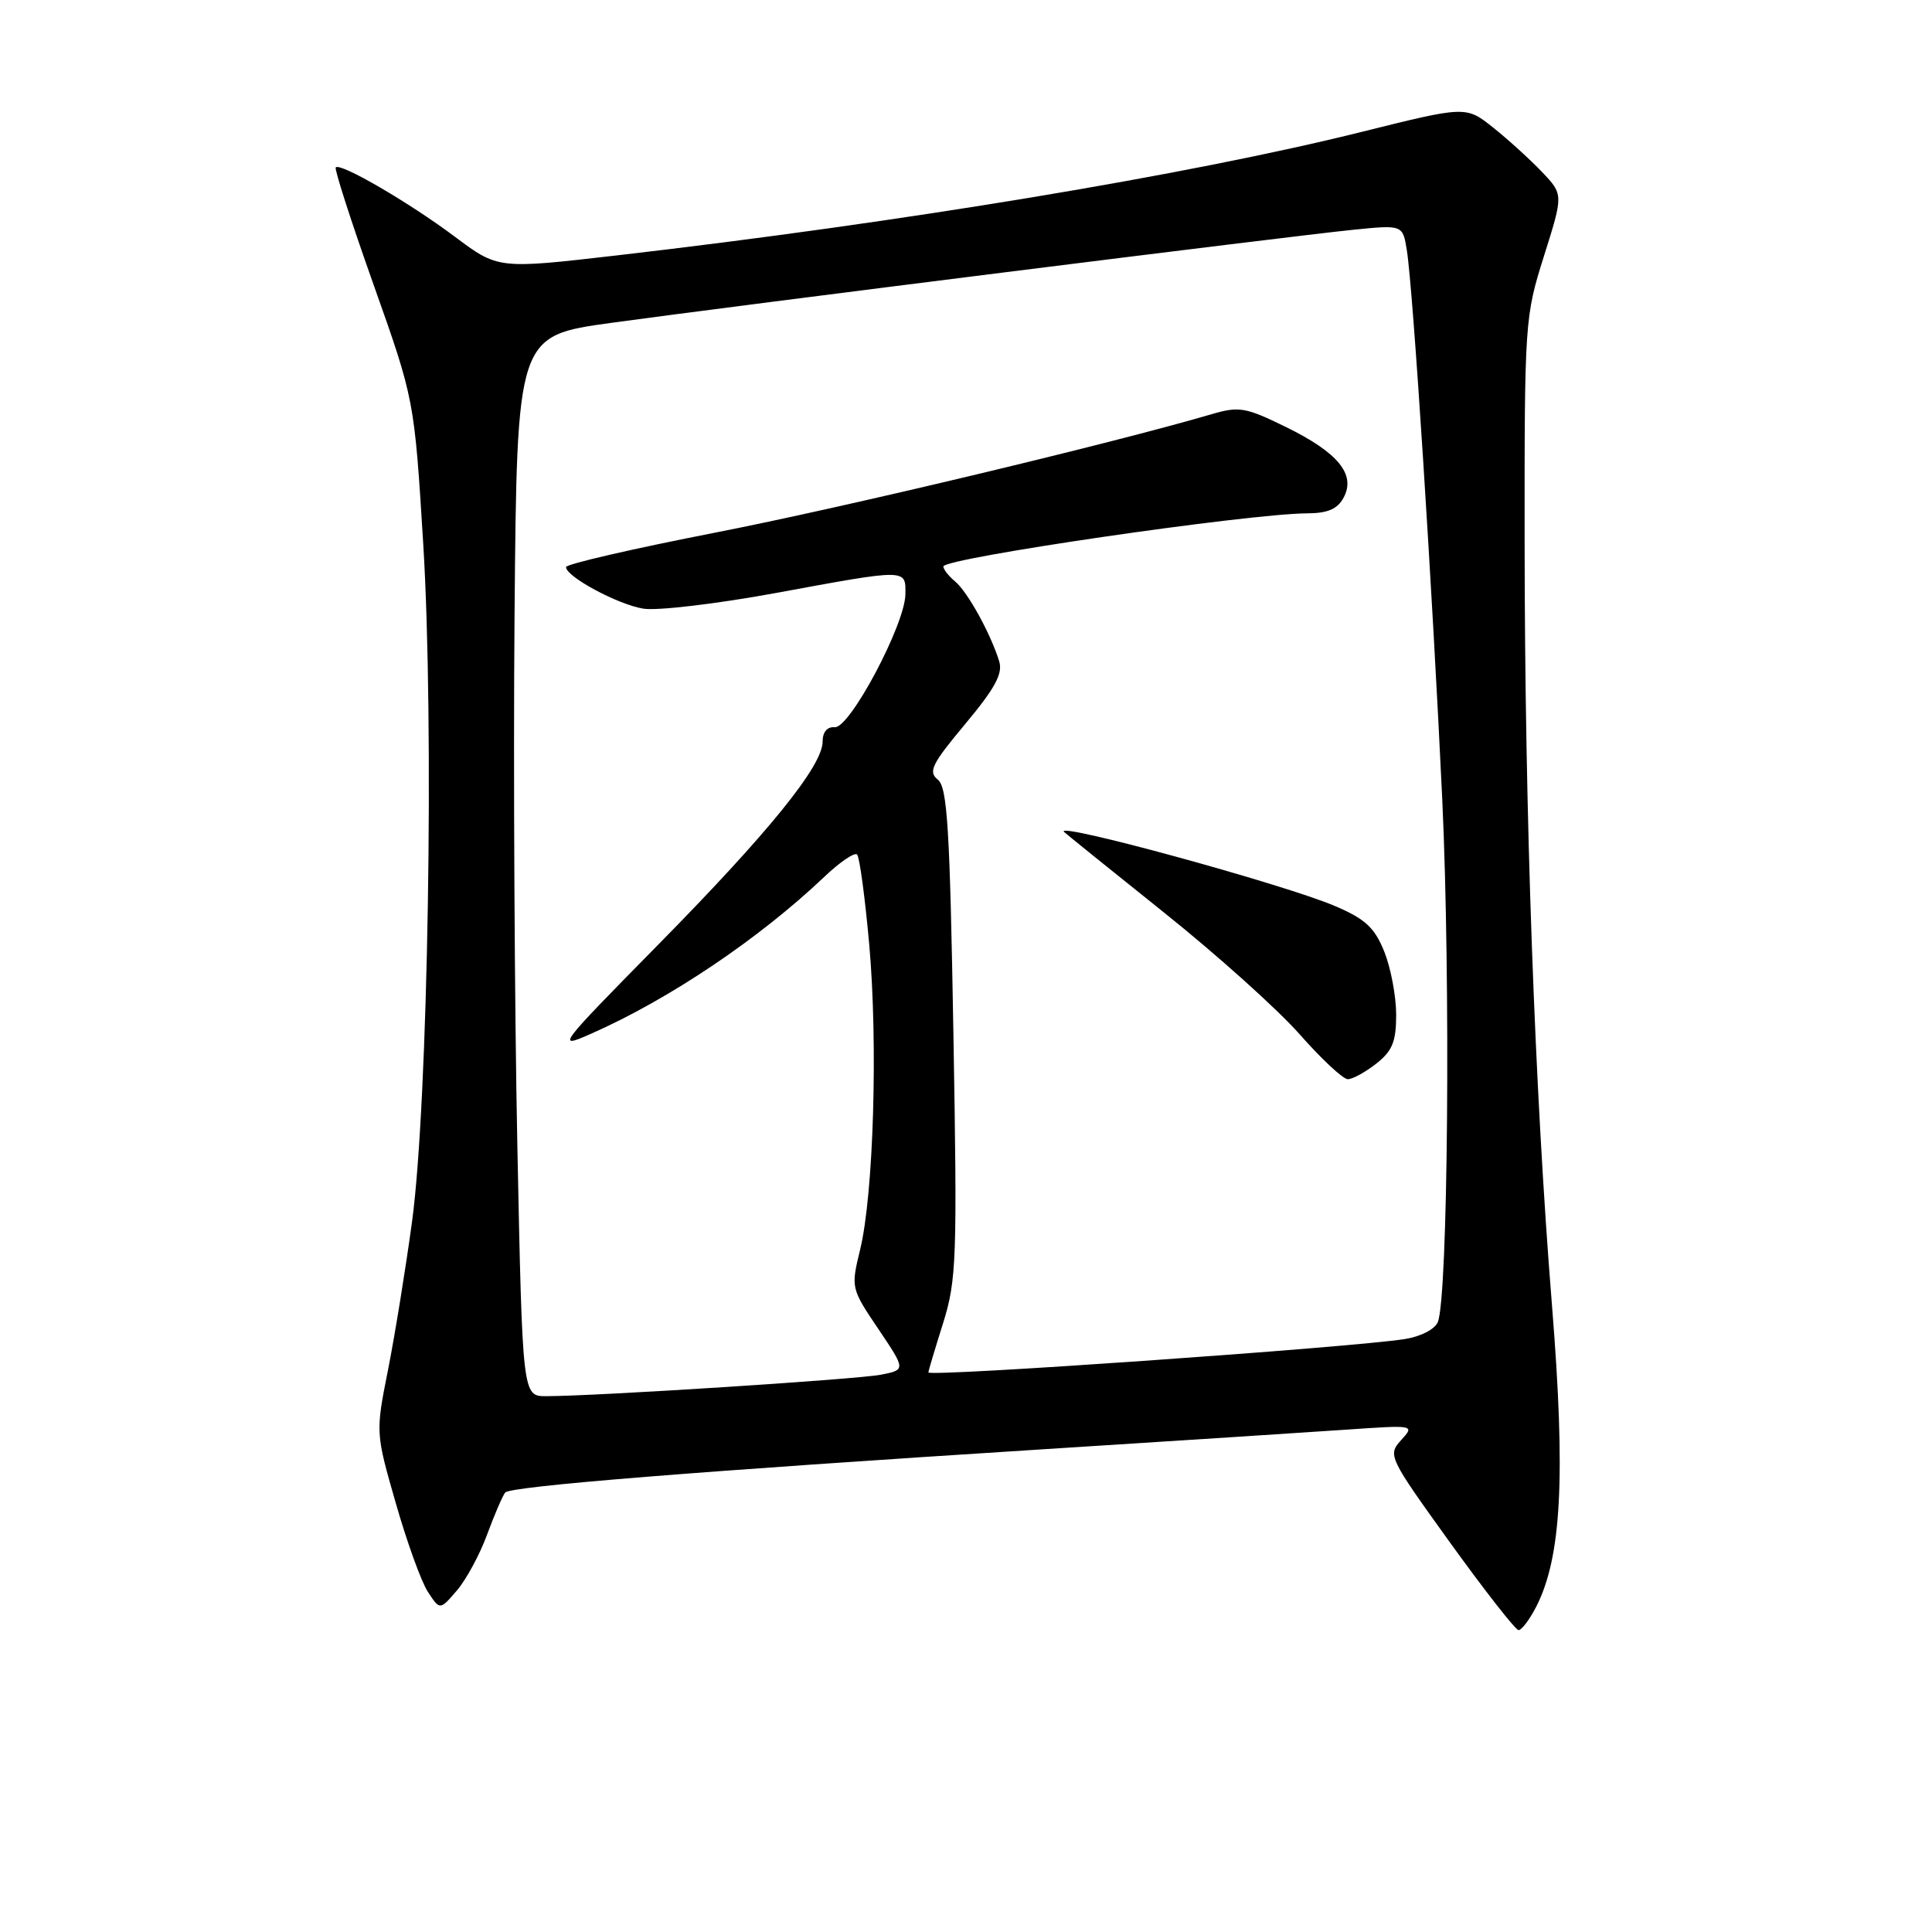 <?xml version="1.0" encoding="UTF-8" standalone="no"?>
<!DOCTYPE svg PUBLIC "-//W3C//DTD SVG 1.1//EN" "http://www.w3.org/Graphics/SVG/1.1/DTD/svg11.dtd" >
<svg xmlns="http://www.w3.org/2000/svg" xmlns:xlink="http://www.w3.org/1999/xlink" version="1.1" viewBox="0 0 256 256">
 <g >
 <path fill="currentColor"
d=" M 203.52 212.97 C 206.91 206.40 207.48 195.75 205.64 172.90 C 203.34 144.30 202.04 107.93 202.02 71.80 C 202.00 42.64 202.05 41.96 204.58 33.94 C 207.16 25.77 207.16 25.77 204.33 22.79 C 202.77 21.16 199.87 18.51 197.87 16.92 C 194.25 14.03 194.25 14.03 180.37 17.49 C 157.56 23.17 119.63 29.46 81.75 33.84 C 66.00 35.66 66.00 35.66 60.25 31.35 C 54.19 26.82 45.13 21.54 44.49 22.18 C 44.28 22.38 46.54 29.39 49.51 37.75 C 54.90 52.94 54.90 52.94 56.08 72.05 C 57.55 95.91 56.73 145.97 54.61 161.78 C 53.77 167.98 52.34 176.83 51.43 181.44 C 49.76 189.83 49.76 189.83 52.44 199.16 C 53.91 204.30 55.82 209.60 56.70 210.93 C 58.29 213.37 58.29 213.37 60.53 210.76 C 61.77 209.32 63.58 205.98 64.55 203.32 C 65.53 200.67 66.61 198.17 66.94 197.77 C 67.64 196.94 92.39 194.95 138.00 192.05 C 155.32 190.95 173.55 189.77 178.49 189.43 C 187.46 188.81 187.48 188.82 185.65 190.83 C 183.86 192.81 183.99 193.08 192.16 204.43 C 196.75 210.79 200.82 216.00 201.22 216.00 C 201.62 216.00 202.65 214.64 203.52 212.97 Z  M 68.55 151.75 C 68.18 133.46 68.01 101.85 68.18 81.50 C 68.50 44.50 68.50 44.50 81.00 42.78 C 97.94 40.45 170.87 31.30 179.18 30.46 C 185.87 29.78 185.87 29.78 186.41 33.14 C 187.23 38.15 189.80 78.13 191.11 106.00 C 192.22 129.92 191.87 171.83 190.52 175.18 C 190.13 176.13 188.26 177.10 186.17 177.43 C 178.95 178.56 122.99 182.48 123.01 181.85 C 123.02 181.66 123.89 178.73 124.96 175.34 C 126.75 169.61 126.85 166.92 126.33 136.84 C 125.86 109.66 125.53 104.31 124.26 103.30 C 122.96 102.26 123.47 101.23 127.90 95.93 C 131.85 91.20 132.90 89.26 132.40 87.63 C 131.27 83.96 128.21 78.42 126.57 77.06 C 125.71 76.34 125.00 75.44 125.00 75.06 C 125.00 73.96 165.37 68.06 173.21 68.02 C 175.93 68.01 177.23 67.45 178.04 65.93 C 179.68 62.86 177.31 59.97 170.39 56.58 C 165.04 53.96 164.19 53.81 160.52 54.89 C 147.03 58.84 111.60 67.29 94.75 70.58 C 83.89 72.70 75.00 74.75 75.00 75.14 C 75.00 76.41 81.86 80.10 85.24 80.65 C 87.07 80.95 94.91 80.02 102.67 78.60 C 120.33 75.35 120.01 75.34 119.97 78.75 C 119.92 82.76 112.60 96.53 110.61 96.36 C 109.61 96.27 109.00 97.00 109.00 98.27 C 109.00 101.49 101.83 110.34 87.09 125.30 C 73.85 138.75 73.62 139.05 78.36 136.96 C 88.71 132.38 100.59 124.39 109.23 116.18 C 111.28 114.23 113.24 112.90 113.57 113.23 C 113.90 113.57 114.62 118.94 115.18 125.17 C 116.35 138.33 115.75 158.26 113.97 165.59 C 112.74 170.64 112.76 170.72 116.38 176.09 C 120.02 181.50 120.02 181.50 116.76 182.15 C 113.65 182.77 78.90 185.00 72.36 185.00 C 69.23 185.00 69.23 185.00 68.55 151.75 Z  M 182.37 140.93 C 184.50 139.25 185.00 138.02 185.00 134.45 C 185.00 132.02 184.29 128.27 183.43 126.11 C 182.15 122.93 180.93 121.78 176.93 120.07 C 170.26 117.20 139.47 108.78 141.00 110.24 C 141.28 110.51 147.23 115.31 154.23 120.91 C 161.24 126.51 169.32 133.77 172.21 137.05 C 175.09 140.32 177.96 143.00 178.59 143.00 C 179.22 143.00 180.92 142.07 182.37 140.93 Z "/>
</g>
</svg>